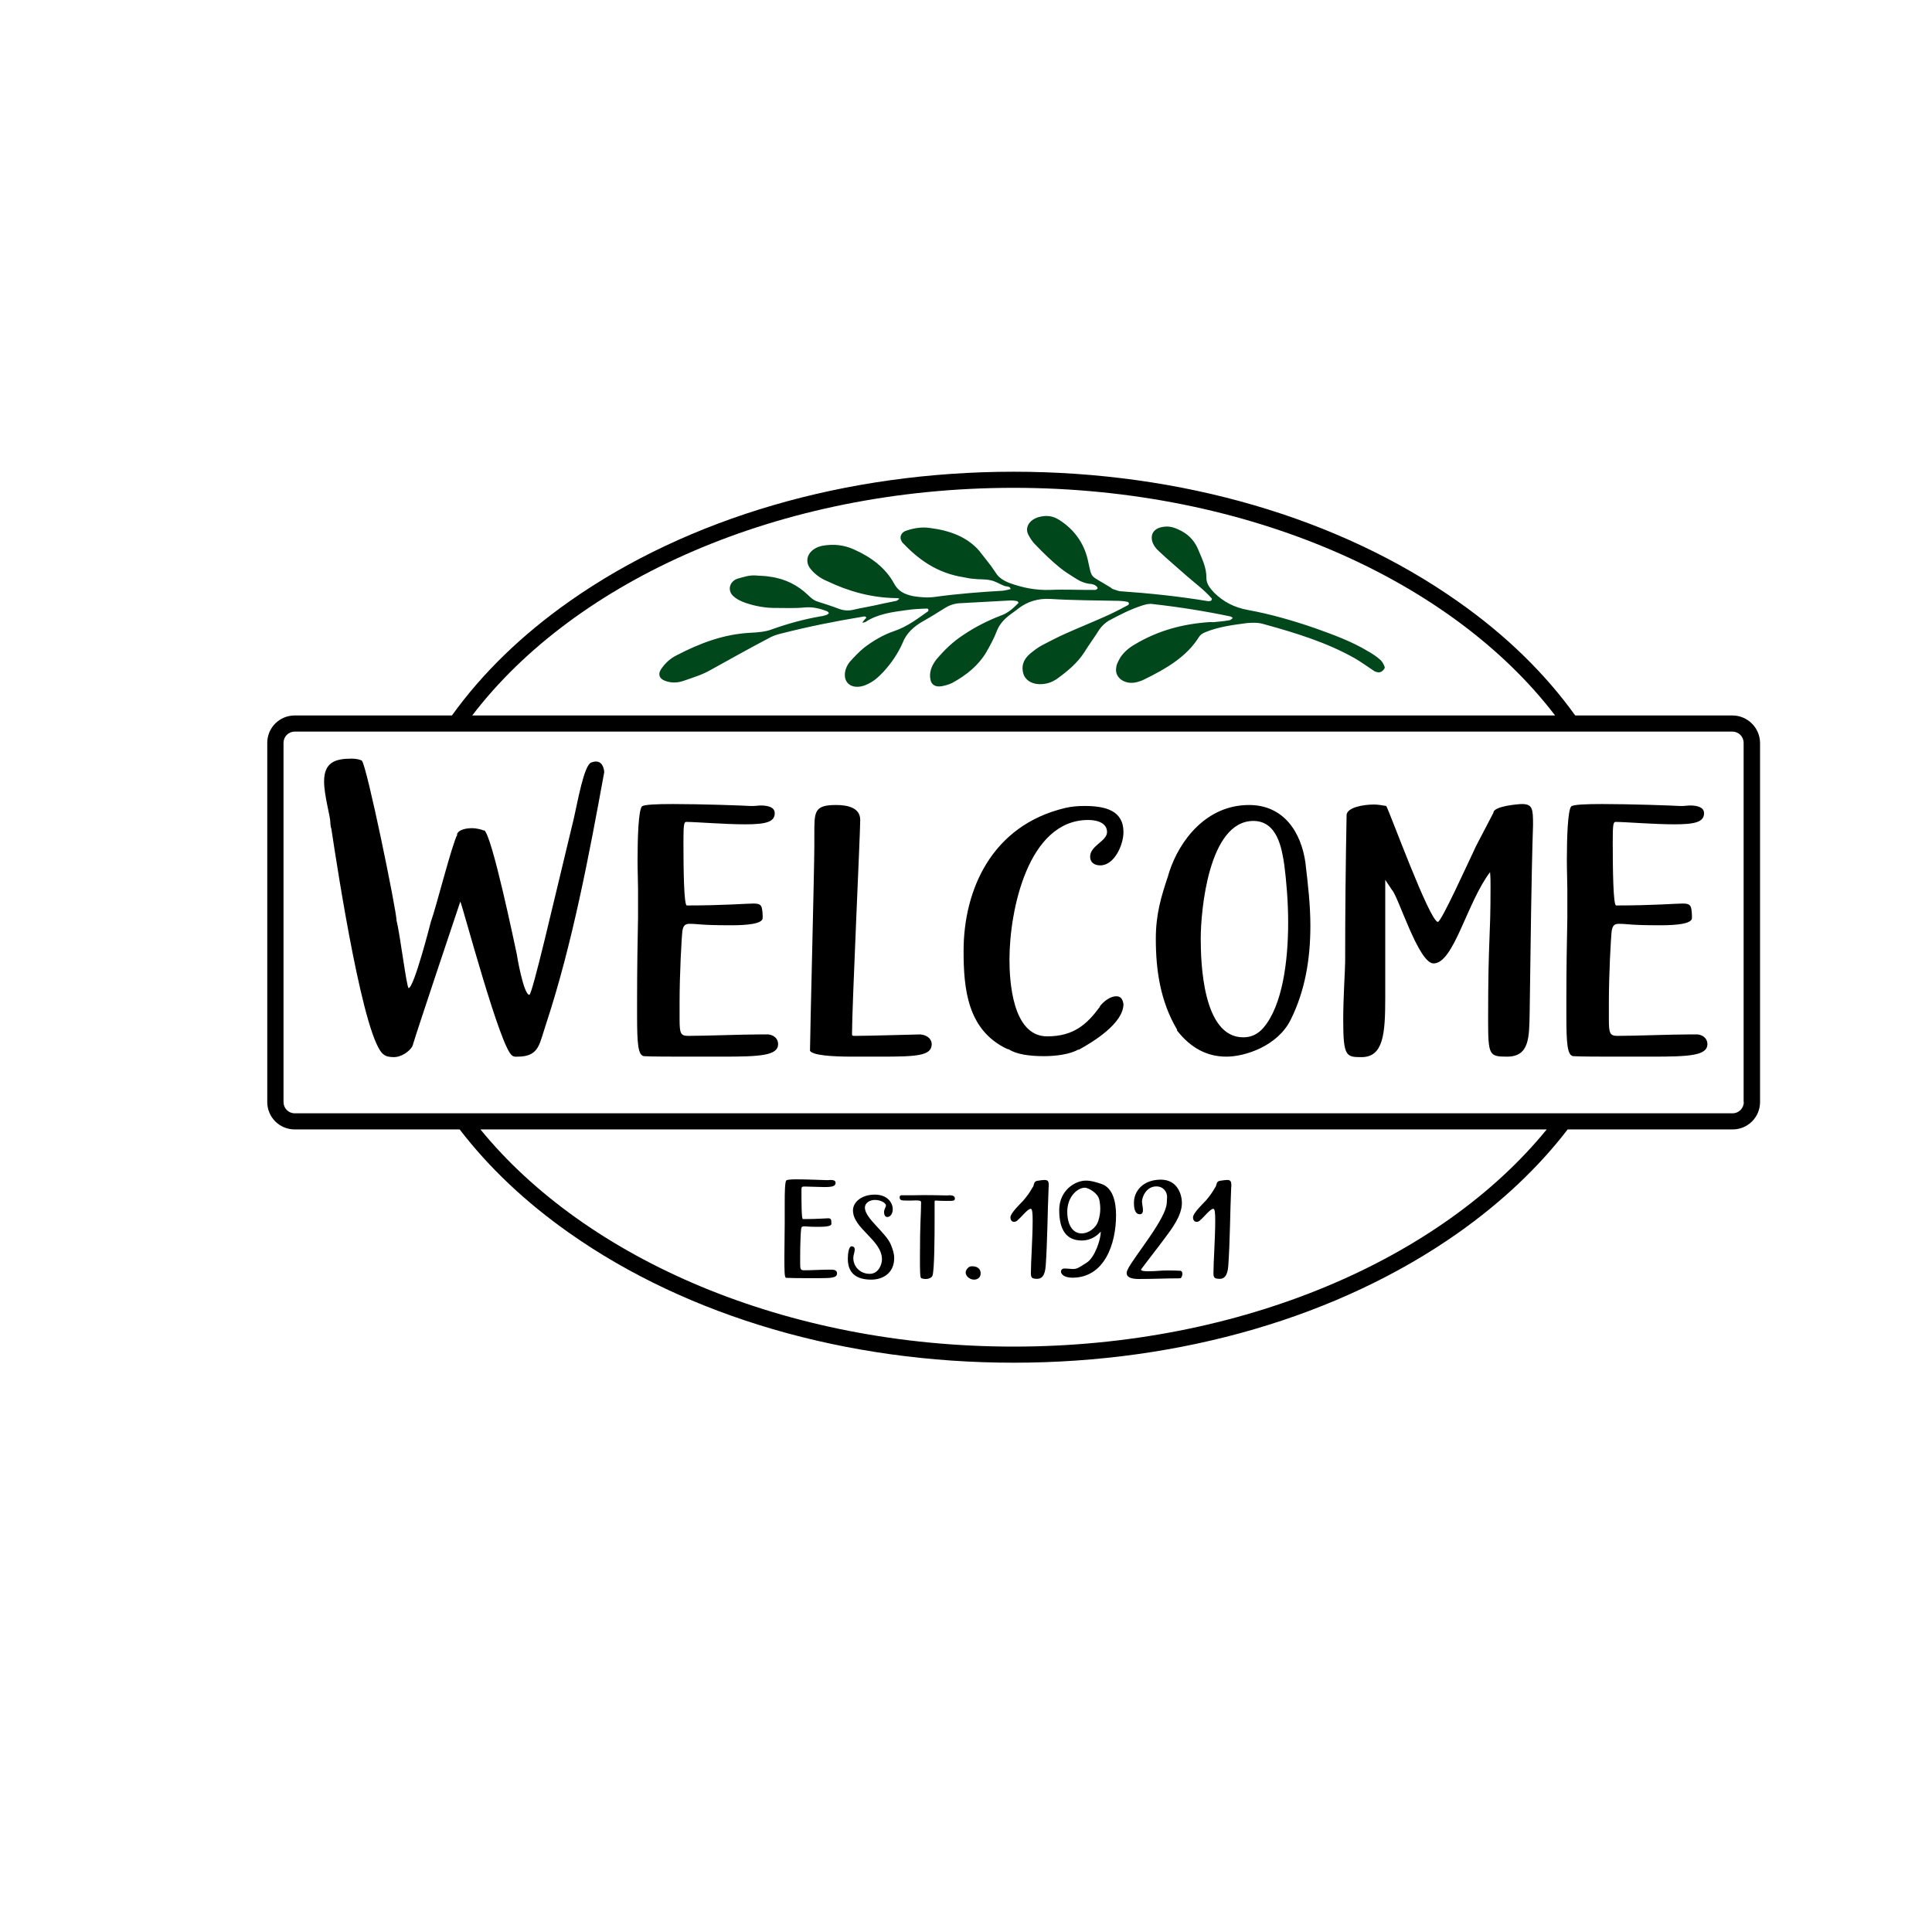 <?xml version="1.0" encoding="utf-8"?>
<!-- Generator: Adobe Illustrator 22.0.1, SVG Export Plug-In . SVG Version: 6.00 Build 0)  -->
<svg version="1.1" id="Layer_1" xmlns="http://www.w3.org/2000/svg" xmlns:xlink="http://www.w3.org/1999/xlink" x="0px" y="0px"
	 width="1200px" height="1200px" viewBox="0 0 1200 1200" style="enable-background:new 0 0 1200 1200;" xml:space="preserve">
<style type="text/css">
	.st0{fill:#00471C;}
</style>
<path d="M1076.1,444.4h-97.7c-18.8-26.2-43.2-50-73-70.9C831.7,321.6,733.7,293,629.6,293s-202.1,28.6-275.9,80.5
	c-29.7,20.9-54.2,44.7-73,70.9h-97.7c-9.4,0-17,7.6-17,17v223.1c0,9.4,7.6,17,17,17h102.5c18.1,23.6,40.9,45.2,68.2,64.4
	c73.7,51.9,171.7,80.5,275.9,80.5s202.1-28.6,275.9-80.5c27.2-19.2,50.1-40.8,68.2-64.4h102.5c9.4,0,17-7.6,17-17V461.4
	C1093.1,452,1085.4,444.4,1076.1,444.4z M629.6,303c145.4,0,272.1,57.3,336.3,141.4H293.3C357.5,360.3,484.1,303,629.6,303z
	 M629.6,836.4c-141.7,0-265.5-54.4-331.2-134.9h662.3C895.1,782,771.2,836.4,629.6,836.4z M1083.1,684.5c0,3.9-3.1,7-7,7H183.1
	c-3.9,0-7-3.1-7-7V461.4c0-3.9,3.1-7,7-7h892.9c3.9,0,7,3.1,7,7V684.5z"/>
<path d="M375.3,479.6c-9.3,51-19.8,106.8-36,156l-1.8,5.7c-2.7,8.4-3.9,15-15.9,15c-0.9,0-1.8,0.3-3.6-0.6h0.3
	c-7.2-3-31.5-95.1-32.4-95.7c-4.5,13.5-26.4,78.6-29.7,89.7c-2.1,3.9-7.5,6.9-11.4,6.9c-2.4,0-4.8-0.3-6.3-1.5
	c-12.3-7.5-28.5-112.5-32.7-140.4c-0.3-0.6-0.6-2.4-0.6-3.3v-0.3c0-4.2-3.9-16.8-3.9-25.8c0-12,7.2-14.1,17.1-14.1
	c3,0,5.1,0.6,6.3,1.2c3,2.4,21.6,93.3,21.6,99.3c2.1,8.1,6.3,42,7.5,42c3.3,0,13.5-39.9,13.8-41.1c3.3-9,13.2-48.6,16.5-54.3h-0.3
	c0.9-3,5.7-3.9,9.3-3.9c3,0,6.3,0.9,7.5,1.5v-0.3c4.8,1.8,19.5,73.2,20.4,77.1c0,0.6,4.2,25.2,7.8,25.2c1.8,0,15.9-61.2,23.7-93.3
	l3.9-16.2c2.4-10.5,6.3-33,10.8-34.8c0.9-0.3,1.8-0.6,3-0.6C375,473,375.3,479.3,375.3,479.6z M477.3,642.5h-5.7
	c-10.8,0-33.3,0.9-44.1,0.9c-4.8,0-5.4-1.5-5.4-10.5v-10.5c0-17.4,1.2-39.6,1.8-44.7v0.3c0.6-3.6,2.1-4.2,4.5-4.2
	c5.7,0,6,0.9,25.8,0.9c9.9,0,19.5-0.9,19.5-4.5v-1.5c-0.3-6-0.6-7.5-5.7-7.5c-4.5,0-18.3,1.2-41.4,1.2c-1.8,0-2.1-21.9-2.1-39.6
	c0-10.5,0.3-12.3,1.8-12.3c5.7,0,23.7,1.5,36.6,1.5c12.9,0,18.3-1.5,18.3-6.9c0-3.9-4.5-4.8-8.7-4.8c-1.5,0-3,0.3-4.2,0.3h-2.4
	c-4.8-0.3-30.3-1.2-48-1.2c-9.9,0-18,0.3-19.2,1.5c-2.1,2.4-2.7,18.9-2.7,33.3c0,6.9,0.3,13.5,0.3,18v17.7
	c-0.3,13.2-0.6,33.3-0.6,50.7v10.2c0,17.4,0.6,24.6,4.2,25.2c4.8,0.3,17.1,0.3,30.9,0.3h18c23.1,0,34.5-0.6,34.5-7.8
	C483.3,646.1,481.8,643.1,477.3,642.5z M571.8,642.5h-0.3c-3,0-30.9,0.9-40.2,0.9c-1.8,0-2.1,0-2.1-1.2c0-17.1,5.1-124.5,5.1-132.9
	c0-7.5-7.5-9.3-15-9.3c-13.8,0-13.5,4.2-13.5,18.6v6.9c0,13.5-2.7,119.1-2.7,127.2c1.8,2.7,12.9,3.6,26.4,3.6h18
	c22.2,0,31.2-0.6,31.2-7.8C578.7,646.1,576.9,643.1,571.8,642.5z M677.1,532.1c0,3.6,2.7,5.4,6.3,5.4c8.7,0,14.4-12.6,14.4-20.7
	c0-13.5-11.4-16.2-24.3-16.2c-3.9,0-7.8,0.3-11.7,1.2c-45.9,10.8-63.3,51-63.3,88.8c0,23.7,2.4,49.2,27,60.9c0.3,0,0.9,0.3,1.2,0.3
	c4.5,3,12.6,4.2,21.6,4.2c7.8,0,16.5-1.2,21.6-4.2v0.3c9.3-5.1,27.9-16.5,27.9-28.5c-0.6-3.6-2.1-4.8-4.5-4.8
	c-3.3,0-7.5,2.7-10.2,6.3v0.3c-7.8,10.5-15.9,18.3-32.7,18.3c-21.9,0-23.4-35.4-23.4-47.7c0-30.3,11.4-86.7,48.9-86.7
	c6.6,0,11.7,2.4,11.7,7.5C687.6,522.5,677.1,525.2,677.1,532.1z M810.9,536.6c1.5,12.6,3,25.5,3,38.4c0,20.7-3.3,40.5-12.3,58.5
	c-8.1,16.2-28.2,22.8-39.9,22.8s-21.9-5.1-30.6-16.2v-0.6c-10.5-17.7-13.2-37.2-13.2-56.4c0-15.3,3.3-26.1,7.5-38.7l0.9-3
	c6.3-19.2,22.8-41.4,49.5-41.4c21.3,0,32.4,16.5,35.1,36.3V536.6z M800.1,572.9c0-13.2-1.2-26.4-2.4-35.7
	c-1.5-9.9-4.2-27.3-19.2-27.3c-27.9,0-32.7,56.1-32.7,72.9c0,13.8,0.9,61.5,26.4,61.5c4.8,0,9-1.8,12.6-6
	C796.5,624.5,800.1,597.2,800.1,572.9z M945.3,499.4c-1.8,0-17.7,1.2-17.7,5.4l-10.8,20.7c-5.4,11.4-21.6,47.1-23.7,47.1
	c-5.1,0-30.6-70.2-32.1-72c-1.8-0.3-5.1-0.9-7.5-0.9c-6.9,0-16.5,1.8-17.1,6.3c-0.6,30.9-0.9,60.6-0.9,91.5c0,4.5-1.2,21.6-1.2,36
	c0,22.8,1.8,23.1,11.4,23.1c13.5,0,14.7-14.4,14.7-36.6v-73.5l4.2,6.3c3.9,3.9,16.5,45.6,25.8,45.6c12.6,0,20.7-37.8,35.1-56.7
	c0.3,3.3,0.3,6,0.3,9c0,34.8-1.5,30-1.5,82.8c0,21.9,0.6,22.8,11.7,22.8c14.1,0,13.8-12,14.1-27.6l0.9-63
	c0.3-17.7,0.6-35.4,1.2-53.4C952.2,502.4,951.9,499.4,945.3,499.4z M1054.5,642.5h-5.7c-10.8,0-33.3,0.9-44.1,0.9
	c-4.8,0-5.4-1.5-5.4-10.5v-10.5c0-17.4,1.2-39.6,1.8-44.7v0.3c0.6-3.6,2.1-4.2,4.5-4.2c5.7,0,6,0.9,25.8,0.9
	c9.9,0,19.5-0.9,19.5-4.5v-1.5c-0.3-6-0.6-7.5-5.7-7.5c-4.5,0-18.3,1.2-41.4,1.2c-1.8,0-2.1-21.9-2.1-39.6c0-10.5,0.3-12.3,1.8-12.3
	c5.7,0,23.7,1.5,36.6,1.5s18.3-1.5,18.3-6.9c0-3.9-4.5-4.8-8.7-4.8c-1.5,0-3,0.3-4.2,0.3h-2.4c-4.8-0.3-30.3-1.2-48-1.2
	c-9.9,0-18,0.3-19.2,1.5c-2.1,2.4-2.7,18.9-2.7,33.3c0,6.9,0.3,13.5,0.3,18v17.7c-0.3,13.2-0.6,33.3-0.6,50.7v10.2
	c0,17.4,0.6,24.6,4.2,25.2c4.8,0.3,17.1,0.3,30.9,0.3h18c23.1,0,34.5-0.6,34.5-7.8C1060.5,646.1,1059,643.1,1054.5,642.5z"/>
<path d="M519.9,790.9c0,2.8-3.4,3-11.4,3h-7.2c-5.5,0-10.7-0.1-12.6-0.2h-0.4c-1.1,0-1.1-4.4-1.1-13.1c0-6.9,0.2-15.1,0.2-20.4
	v-13.3c0-5.9,0.1-12.8,1-13.8v0.1c0.4-0.5,3-0.7,6.5-0.7c6.6,0,16.5,0.5,18.6,0.5h0.9c0.5,0,1-0.1,1.5-0.1c1.5,0,3.1,0.3,3.1,1.7
	c0,2.2-2,2.7-7.1,2.7c-3.5,0-8.1-0.3-11.2-0.3c-2.5,0-2.9-0.2-2.9,2c0,7.8,0,18.2,0.9,18.2c9,0,13.8-0.5,15.7-0.5c1.8,0,2,0.7,2,3.5
	c0,1.5-4,1.8-7.8,1.8c-7.1,0-7.1-0.3-9.2-0.3c-1,0-1.6,0.2-1.8,1.6c-0.3,1.9-0.6,10.3-0.6,17v4.7c0,3.4,0.3,4,2.6,4
	c3.7,0,11.2-0.4,15.5-0.4c1.3,0,2.2,0,2.6,0.1C519.3,788.9,519.9,789.9,519.9,790.9z M555.4,781.4c0,9.3-7,13.4-14.2,13.4
	c-7.5,0-14.6-2.6-14.6-12.9c0-3.7,0.7-7.8,2.3-7.8c1.6,0,2,1.1,2,1.9c0,1.7-0.9,3.5-0.9,5.3c0,5.4,4.2,9.9,10.2,9.9
	c5.4,0,7.6-5.7,7.6-9c0-12-18-19.1-18-30.4c0-5.4,5.7-9.8,13.5-9.8c8,0,11.2,5.1,11.2,9.1c0,2.4-1.3,4.8-3.4,4.8c-1.3,0-2-1.3-2-3.1
	c0-1.6,1.2-3.3,1.2-4c0-1.5-3-3.5-6.9-3.5c-3.1,0-6.2,1.8-6.2,4.8c0,6.6,13,15.4,16.1,22.9C554.6,776.2,555.4,778.7,555.4,781.4z
	 M588.6,742.5c0.4,0,0.9-0.1,1.2-0.1c1.7,0,3.3,0.4,3.3,2c0,1.5-1.1,1.5-4.7,1.5c-6,0-5.4-0.2-7-0.2c-0.8,0-0.9,0.1-0.9,0.8v9.7
	c0,12.3-0.1,32.2-1.3,36.1c-0.5,1.4-2.5,2.1-4,2.1c-1.2,0-2.4-0.2-3-0.5c-0.8-0.4-0.8-4.9-0.8-13.5c0-21.7,0.7-25.8,0.7-33.6
	c0-1-0.8-1.2-3.7-1.2c-0.8,0-1.7,0.1-2.6,0.1h-2.5c-3.5,0-4.5-0.2-4.5-2c0-1.2,0.7-1.3,1.4-1.3h6.7c2.4,0,4.7-0.1,7.1-0.1
	c4.6,0,9.2,0.1,13.7,0.2H588.6z M601.7,787.1c0.6-0.5,1.3-0.6,2.1-0.6c3.8,0,5.3,2.1,5.3,4.4c0,2.8-2.2,3.9-4.1,3.9
	c-2.6,0-5.2-2.1-5.2-4.4C599.8,789.4,600.3,788.2,601.7,787.1L601.7,787.1z M648.8,732.9c2,0,2.6,0.8,2.6,3.2v0.8
	c0,0.3-0.1,0.5-0.1,0.9c-0.7,16-0.7,32.8-1.8,48.5c-0.5,6.7-2.9,8-5.3,8c-3.6,0-3.9-1-3.9-3.7c0-6.4,1.1-22.4,1.1-32.2
	c0-4.8-0.2-7.6-1.2-7.6c-2,0-6.2,5.7-8.2,7.1h0.1c-0.8,0.8-1.6,1-2.3,1c-1.4,0-2.2-1.2-2.2-2.8c0-2.6,6.2-8.5,7.3-9.7
	c0.1-0.2,0.4-0.3,0.5-0.5l1-1.2c1.4-1.7,2.8-3.4,4.9-7.1c1.2-1.2,0.4-3.9,3.1-4.2C646.4,733.1,647.7,732.9,648.8,732.9z
	 M693.2,754.8c0,17.7-7.1,38.8-27.1,38.8c-5.1,0-7.1-2.2-7.1-3.8c0-1,0.7-1.9,2.1-1.9c2.3,0,4,0.3,5.2,0.3c2.7,0,3.7-0.8,7.5-3.2
	l1.1-0.7c5.2-3.2,8.8-14.7,8.8-19V765l-1,1c-2.8,2.8-6.7,4.5-10.7,4.5c-9.4,0-14.1-6.2-14.1-18.9c0-12.1,9.7-18.3,16.6-18.3
	c3.2,0,6.2,0.9,10,2.2C691.1,738,693.2,746.2,693.2,754.8z M683.4,750.8c0-1.7-0.2-3.7-0.6-5.6c-0.9-4.3-6.9-7.5-9-7.5
	c-4.4,0-10.9,5.4-10.9,14.9c0,7.9,3.2,13.5,9,13.5c4,0,8.9-3.2,10.3-7.9C683,755.6,683.4,753.3,683.4,750.8z M733.1,789.3
	c0.9,0.1,1.3,0.9,1.3,1.9c0,1.2-0.6,2.5-1.1,2.7l-1,0.1c-8.5,0-15.1,0.4-25.1,0.4c-3.6,0-7.4-0.7-7.4-3.6c0-0.7,0.2-1.6,0.9-2.7
	h-0.1c4.8-8.9,23.6-31.1,24.1-40.9c0-1.2,0.2-2.4,0.2-3.7c0-3.3-2.3-6.6-6.7-6.6c-6.1,0-8.8,6.3-8.9,9.4c0,0.1,0.2,1.9,0.3,2.6v-0.1
	c0.2,1,0.3,1.9,0.3,2.9c0,1.9-0.9,2.5-1.9,2.5c-3.4,0-3.7-4.6-3.7-7.1c0-7.6,6-14.4,16.7-14.4c10.5,0,13.1,9.5,13.1,14.4
	c0,7.9-6,15.8-11.1,22.6l-3.4,4.5c-5.4,7.1-10.9,14.2-10.9,14.3c0,0.9,1.9,1.1,4.1,1.1c6.4,0,7.1-0.5,12.9-0.5
	C728.6,789.1,731.3,789.2,733.1,789.3L733.1,789.3z M762.2,732.9c2,0,2.6,0.8,2.6,3.2v0.8c0,0.3-0.1,0.5-0.1,0.9
	c-0.7,16-0.7,32.8-1.8,48.5c-0.5,6.7-2.9,8-5.3,8c-3.6,0-3.9-1-3.9-3.7c0-6.4,1.1-22.4,1.1-32.2c0-4.8-0.2-7.6-1.2-7.6
	c-2,0-6.2,5.7-8.2,7.1h0.1c-0.8,0.8-1.6,1-2.3,1c-1.4,0-2.2-1.2-2.2-2.8c0-2.6,6.2-8.5,7.3-9.7c0.1-0.2,0.4-0.3,0.5-0.5l1-1.2
	c1.4-1.7,2.8-3.4,4.9-7.1c1.2-1.2,0.4-3.9,3.1-4.2C759.8,733.1,761.1,732.9,762.2,732.9z"/>
<path class="st0" d="M858.3,417c-1.6,1-3.1,0.6-4.6-0.1c-4.1-2.7-7.9-5.5-12-7.9c-17.4-9.9-36.9-15.9-56.6-21.3
	c-3.3-1.1-7.1-1-10.6-0.7c-9,1.2-17.6,2.3-25.7,5.6c-2,0.8-3.3,1.7-4.2,3.2c-7.6,12.1-20.1,19.5-34.1,26.3c-1.3,0.7-2.7,1.1-4.4,1.6
	c-7.5,1.9-13.9-2.9-12.8-8.9c0.1-2.3,1.6-4.7,2.8-6.8c2.1-3,5-5.6,8.7-7.7c13.9-8.4,29.5-12.8,46.5-13.9c0.7-0.1,1.8,0.1,2.8,0
	c3.1-0.3,6.6-0.6,9.7-1.2c0.7-0.1,1.3-1,2-1.3c-0.4-0.2-0.8-0.8-1.5-1c-15.7-3.3-32-5.9-48.3-7.7c-2.1-0.4-4.5,0.2-6.6,0.9
	c-7.5,2.4-14.1,5.9-20.7,9.4c-2.3,1.4-4.2,3.2-5.8,5.4c-3,4.8-6.4,9.4-9.4,14.2c-4.2,6.6-10.4,11.8-17.2,16.7
	c-2.6,1.7-5.3,2.8-8.8,3.1c-5.5,0.5-10.3-1.8-11.8-6.2c-1.5-4.7-0.2-9,4-12.6c2.3-1.9,4.9-3.9,7.5-5.3c4.7-2.4,9.3-4.9,14.3-7.1
	c8-3.6,16.4-7,24.5-10.6c5-2.2,9.7-4.6,14.3-7.1c0.3,0,1-0.7,0.9-1.2c-0.1-0.6-0.8-1.1-1.1-1c-1.8-0.4-3.2-0.5-5-0.6
	c-14.4-0.3-28.7-0.3-42.8-1.2c-7.7-0.4-14.2,1.7-19.7,5.9c-1.9,1.6-4.6,3.3-6.5,4.9c-3.2,2.6-5.7,5.7-7.1,9.5
	c-1.7,4.4-4,8.6-6.4,12.8c-4.8,8.1-12.2,14.2-21.2,19.1c-2,1-4.4,1.6-6.4,2c-3.8,0.7-6.4-0.8-7-3.8c-1.1-4.4,0.5-8.8,3.6-12.8
	c5-5.9,10.4-11.2,17.3-15.6c6.9-4.6,14.5-8.5,22.6-11.6c4.7-1.6,7.9-4.7,11.1-7.9c0-0.3-0.5-1.1-0.8-1.1c-1.8-0.4-3.2-0.5-4.9-0.4
	c-10.4,0.5-20.9,1.2-31.3,1.7c-3.5,0.3-6.5,1.5-9.1,3.2c-4.3,2.7-8.6,5.4-12.9,7.8c-6.3,3.5-10.8,7.9-13,13.7
	c-2.9,6.5-6.8,12.3-11.9,17.9c-3.2,3.4-6.4,6.3-11.1,8.2c-6.4,2.6-12.2,0.4-12.8-5.3c-0.3-3.1,0.8-6.3,3-9.1
	c2.8-3.1,5.7-6.2,8.9-8.8c5.5-4.2,11.8-8,18.9-10.4c8.1-2.8,14.3-7.6,20.8-12.2c0.3,0,0.3-0.9,0.2-1.2c0-0.3-0.4-0.5-0.7-0.5
	c-4.2,0.1-8.4,0.3-12.5,0.9c-9,1.2-18.3,2.4-25.8,7.4c-0.7,0.3-1.4,0.4-2,0.5c0.3-0.6,0.9-1.5,2.5-3.1c-0.5-1.4-2.2-0.6-3.2-0.5
	c-16.9,2.8-33.3,6.1-49.7,10.3c-2.7,0.6-5.8,1.7-8.1,3.1c-12,6.3-23.6,12.8-35.5,19.4c-5.3,3.1-11.1,4.8-16.8,6.8
	c-3.4,1.2-6.8,1.5-10.4,0.5c-4.7-1.2-6-4.2-3.9-7.5c2.4-3.6,5.6-6.8,10-8.9c14.3-7.4,28.8-13,45.8-13.9c4.5-0.2,9.4-0.6,13.4-2.2
	c9.8-3.5,19.7-6.2,30-8c1.4-0.1,2.4-0.5,3.8-0.9c0.3-0.3,1.3-0.7,1.3-1c-0.1-0.6-0.8-1.1-1.2-1.3c-4.3-1.6-8.7-2.8-13.9-2.3
	c-5.9,0.6-11.5,0.3-17.4,0.3c-6.6,0.1-12.7-1-18.8-3c-3.3-1.1-6.2-2.5-8.5-4.8c-3.5-3.9-1.3-9.2,3.5-10.5c3.4-0.9,6.4-2,10.3-1.9
	c3.2,0.3,6.3,0.2,9.5,0.8c9.6,1.3,17.3,5.4,23.5,11.3c1.6,1.5,3.1,3.1,5.6,4c4.7,1.5,9.4,3,14.1,4.8c3.3,1.1,6.1,1.1,9.5,0.2
	c4.4-1,8.9-1.7,13.4-2.7c4.1-1,8.2-1.7,12.3-2.6c0.7-0.1,1.3-1,2-1.3c-0.7-0.2-1.1-0.5-1.8-0.4c-15.7-0.2-29.8-4.2-43-10.5
	c-2.2-0.9-4.4-2.1-6.3-3.6s-3.8-3.3-5.1-5.4c-3-5.4,0.6-11.4,8.2-13c7.2-1.3,13.6-0.5,19.8,2.3c11,4.9,19.7,11.7,24.8,21.1
	c2.6,4.8,6.3,6.7,12,7.9c4.6,0.7,9.2,1.1,13.7,0.4c13.8-1.9,28-3,41.9-3.8c1.7-0.2,3.1-0.6,4.8-1c-0.2-2-2.6-1.4-4.1-2.1
	c-2.9-1.1-5.5-2.9-8.4-3.4c-3.2-0.8-7-0.4-10.6-0.9c-1.8-0.1-3.9-0.5-5.7-0.9c-17-2.6-28.4-11.1-38.5-21.7c0-0.3-0.4-0.5-0.4-0.8
	c-1.6-2.4-0.2-5.6,2.9-6.5c4.7-1.6,9.6-2.4,14.5-1.7c12.7,1.6,23.3,5.6,30.8,14.2c2.4,3.2,4.8,6,7.2,9.2c1.2,1.6,2.1,3.2,3.3,4.8
	c1.7,2.7,4.7,4.6,8.3,6c8,2.9,16.2,4.6,25.2,4.3c9.4-0.4,18.9,0.1,28.3,0c0.3,0,1-0.7,1.3-1c0-0.3-0.5-1.1-0.8-1.3
	c-0.8-0.8-2.2-1.2-3.3-1.4c-3.5-0.2-6.8-1.6-9.4-3.3c-3.4-2.2-7.1-4.4-10.1-6.9c-5.3-4.3-10.3-9.2-15-14.1c-1.9-1.8-3.2-3.9-4.4-6.1
	c-2.5-4.6,0.5-9.4,6.2-11.1c4.8-1.3,8.7-0.9,12.7,1.6c9.7,6.1,15.4,14.6,17.8,24.3c3.1,13.3,0.6,9.3,14.3,17.8
	c0.4,0.2,0.8,0.8,1.5,1c1.4,0.4,2.9,1.1,4.3,1.3c18.7,1.3,36.7,3.2,54.8,6.2c0.3,0,0.7-0.1,1-0.1c0.3,0,1-0.1,1-0.4
	c0-0.3,0.6-0.9,0.2-1.2c-4.3-5-10-9.2-15.3-13.8c-5.7-5.1-11.5-9.9-16.9-15c-2.3-2-4.3-4.4-4.9-7.4c-0.8-4.7,2-7.8,7.9-8.4
	c4.2-0.4,7.5,1.2,10.8,2.9c5.2,2.9,8.4,7.1,10.3,12c2.3,5.4,4.9,10.8,4.8,16.8c0,3.7,2,6.3,4.7,9.2c5.8,5.7,12.4,9.3,21.3,10.9
	c14.2,2.6,27.9,6.6,41.3,11.2c11.2,4,22.8,8.2,32.9,14.3c2.6,1.4,5.6,3.4,7.9,5.5c1.1,1,2,2.6,2.5,4
	C860.5,414.8,859.6,416,858.3,417z"/>
</svg>
